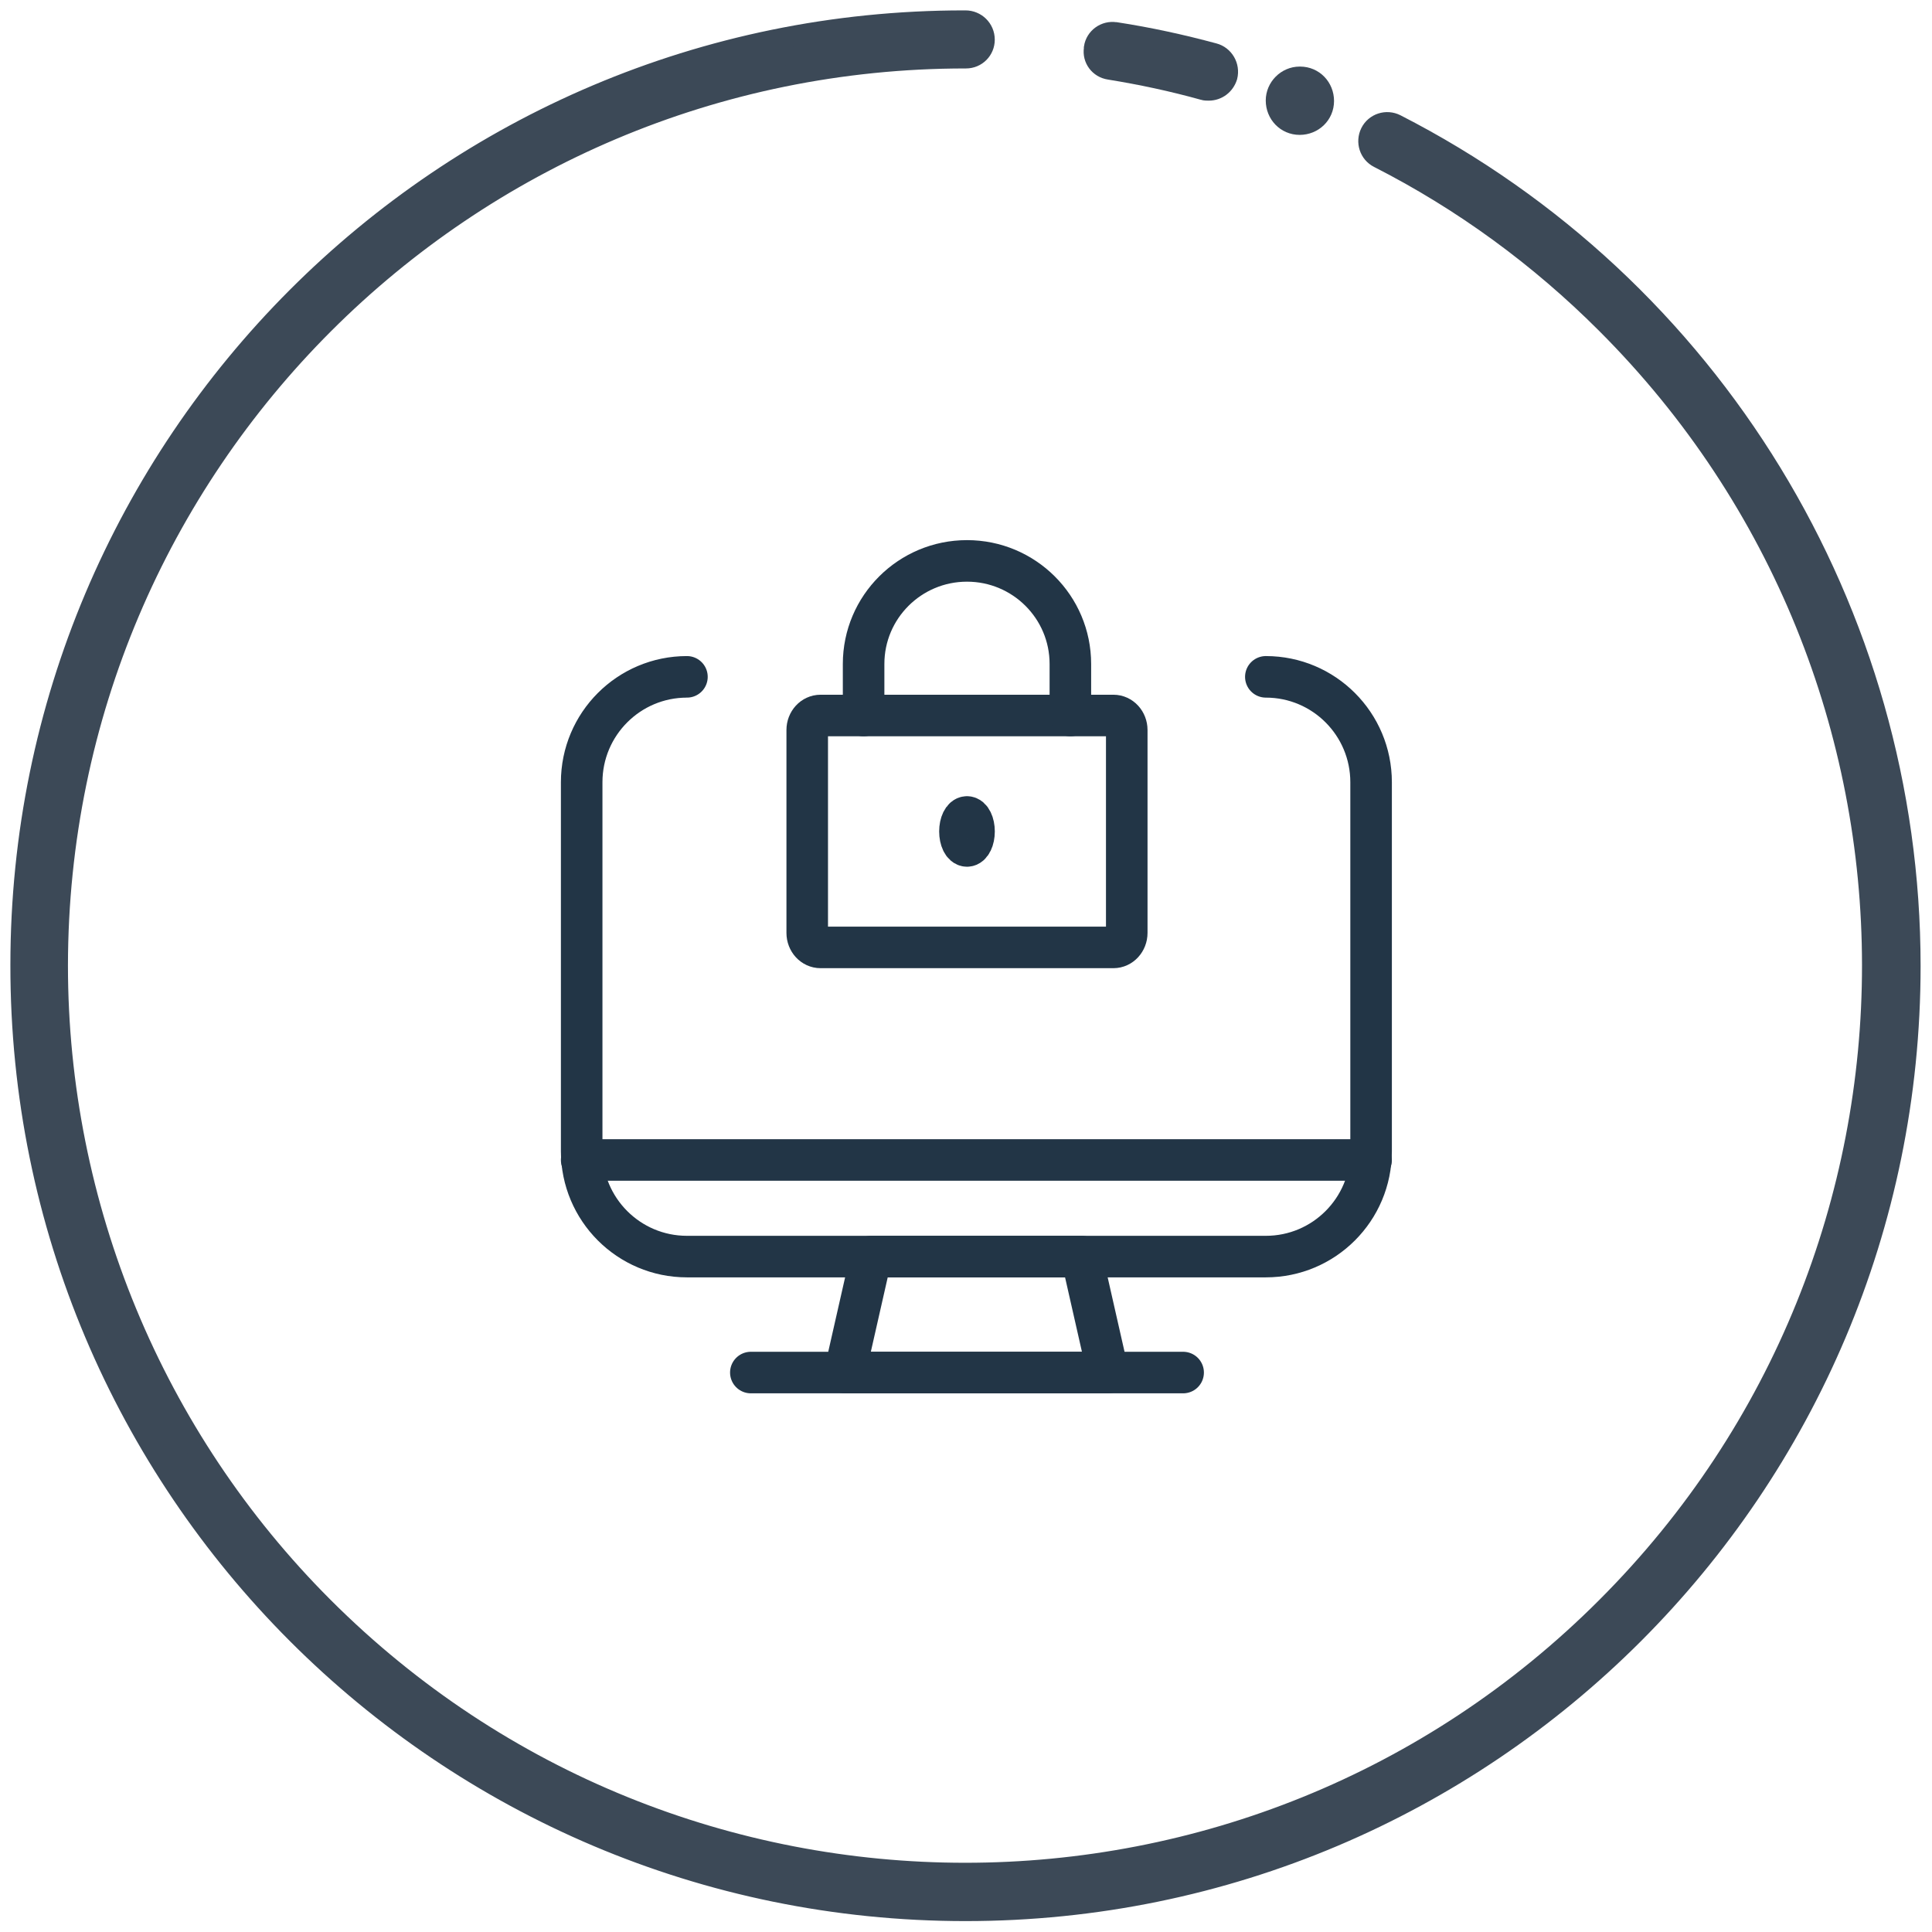 <?xml version="1.0" encoding="UTF-8"?>
<svg width="93px" height="93px" viewBox="0 0 93 93" version="1.1" xmlns="http://www.w3.org/2000/svg" xmlns:xlink="http://www.w3.org/1999/xlink">
    <!-- Generator: Sketch 55 (78076) - https://sketchapp.com -->
    <title>IconeDonnéesDeSanté</title>
    <desc>Created with Sketch.</desc>
    <g id="Landing-MesDocteurs.com-UI-itération" stroke="none" stroke-width="1" fill="none" fill-rule="evenodd">
        <g id="MesDocteurs.com" transform="translate(-662, -1540)">
            <g id="Notre-Approche" transform="translate(245, 943)">
                <g id="Path" transform="translate(418, 598)">
                    <g id="IconeDonnéesDeSanté" transform="translate(-0, 0)">
                        <path d="M35.143,65.07 L55.952,65.07" id="Path" stroke="#223546" stroke-width="2" stroke-linecap="round" stroke-linejoin="round"></path>
                        <path d="M27,54.837 L65,54.837" id="Path" stroke="#223546" stroke-width="2" stroke-linecap="round" stroke-linejoin="round"></path>
                        <path d="M59.933,31.581 C62.732,31.581 65,33.853 65,36.655 L65,54.414 C65,57.217 62.732,59.488 59.933,59.488 L32.067,59.488 C29.268,59.488 27,57.217 27,54.414 L27,36.655 C27,33.853 29.268,31.581 32.067,31.581" id="Path" stroke="#223546" stroke-width="2" stroke-linecap="round" stroke-linejoin="round"></path>
                        <path d="M38.498,33.442 L52.597,33.442 C52.951,33.442 53.238,33.754 53.238,34.14 L53.238,43.907 C53.238,44.292 52.951,44.605 52.597,44.605 L38.498,44.605 C38.144,44.605 37.857,44.292 37.857,43.907 L37.857,34.14 C37.857,33.754 38.144,33.442 38.498,33.442 Z" id="Path" stroke="#223546" stroke-width="2" stroke-linecap="round" stroke-linejoin="round"></path>
                        <polygon id="Path" stroke="#223546" stroke-width="2" stroke-linecap="round" stroke-linejoin="round" points="52.333 65.07 39.667 65.07 40.933 59.488 51.067 59.488"></polygon>
                        <path d="M45.548,38.326 C45.36,38.326 45.208,38.638 45.208,39.023 C45.208,39.408 45.36,39.721 45.548,39.721 C45.735,39.721 45.887,39.408 45.887,39.023 C45.887,38.638 45.735,38.326 45.548,38.326 L45.548,38.326" id="Path" stroke="#223546" stroke-width="2" stroke-linecap="round" stroke-linejoin="round"></path>
                        <path d="M40.571,33.442 L40.571,30.961 C40.571,28.221 42.799,26 45.548,26 C48.296,26 50.524,28.221 50.524,30.961 L50.524,33.442" id="Path" stroke="#223546" stroke-width="2" stroke-linecap="round" stroke-linejoin="round"></path>
                        <path d="M57.182,3.345 C57.109,3.345 57.01,3.345 56.937,3.32 C55.436,2.902 53.936,2.582 52.411,2.336 C51.919,2.263 51.599,1.82 51.673,1.353 C51.673,1.328 51.673,1.328 51.673,1.304 C51.747,0.812 52.214,0.492 52.682,0.566 C52.682,0.566 52.682,0.566 52.706,0.566 C54.305,0.812 55.879,1.156 57.428,1.574 C57.896,1.697 58.191,2.189 58.068,2.681 C57.945,3.074 57.601,3.345 57.182,3.345 Z" id="Path" stroke="#3C4957" stroke-width="1" fill="#3C4957" fill-rule="nonzero"></path>
                        <path d="M45.475,90.975 C20.34,90.975 -0.025,70.586 2.22542673e-05,45.451 C2.22542673e-05,20.364 20.315,-4.54747351e-13 45.402,-4.54747351e-13 C45.426,-4.54747351e-13 45.451,-4.54747351e-13 45.475,-4.54747351e-13 C45.967,-4.54747351e-13 46.385,0.394 46.385,0.91 C46.385,0.91 46.385,0.91 46.385,0.91 C46.385,1.402 45.992,1.795 45.5,1.795 C45.5,1.795 45.475,1.795 45.475,1.795 C21.348,1.795 1.795,21.348 1.771,45.475 C1.771,57.059 6.37,68.176 14.56,76.366 C31.629,93.435 59.298,93.435 76.342,76.366 C93.41,59.298 93.386,31.604 76.317,14.56 C73.12,11.363 69.431,8.657 65.372,6.591 C64.93,6.37 64.758,5.829 64.979,5.386 C65.2,4.944 65.741,4.771 66.184,4.993 L66.184,4.993 L66.184,4.993 C81.384,12.765 90.951,28.431 90.951,45.5 C90.951,70.611 70.587,90.975 45.475,90.975 Z" id="Path" stroke="#3C4957" stroke-width="1" fill="#3C4957" fill-rule="nonzero"></path>
                        <path d="M62.716,3.861 C62.716,4.501 62.2,4.993 61.56,4.993 C60.921,4.993 60.429,4.476 60.429,3.837 C60.429,3.222 60.945,2.705 61.56,2.705 C61.56,2.705 61.585,2.705 61.585,2.705 C62.224,2.705 62.716,3.222 62.716,3.861 Z" id="Path" stroke="#3C4957" stroke-width="1" fill="#3C4957" fill-rule="nonzero"></path>
                    </g>
                </g>
            </g>
        </g>
    </g>
</svg>